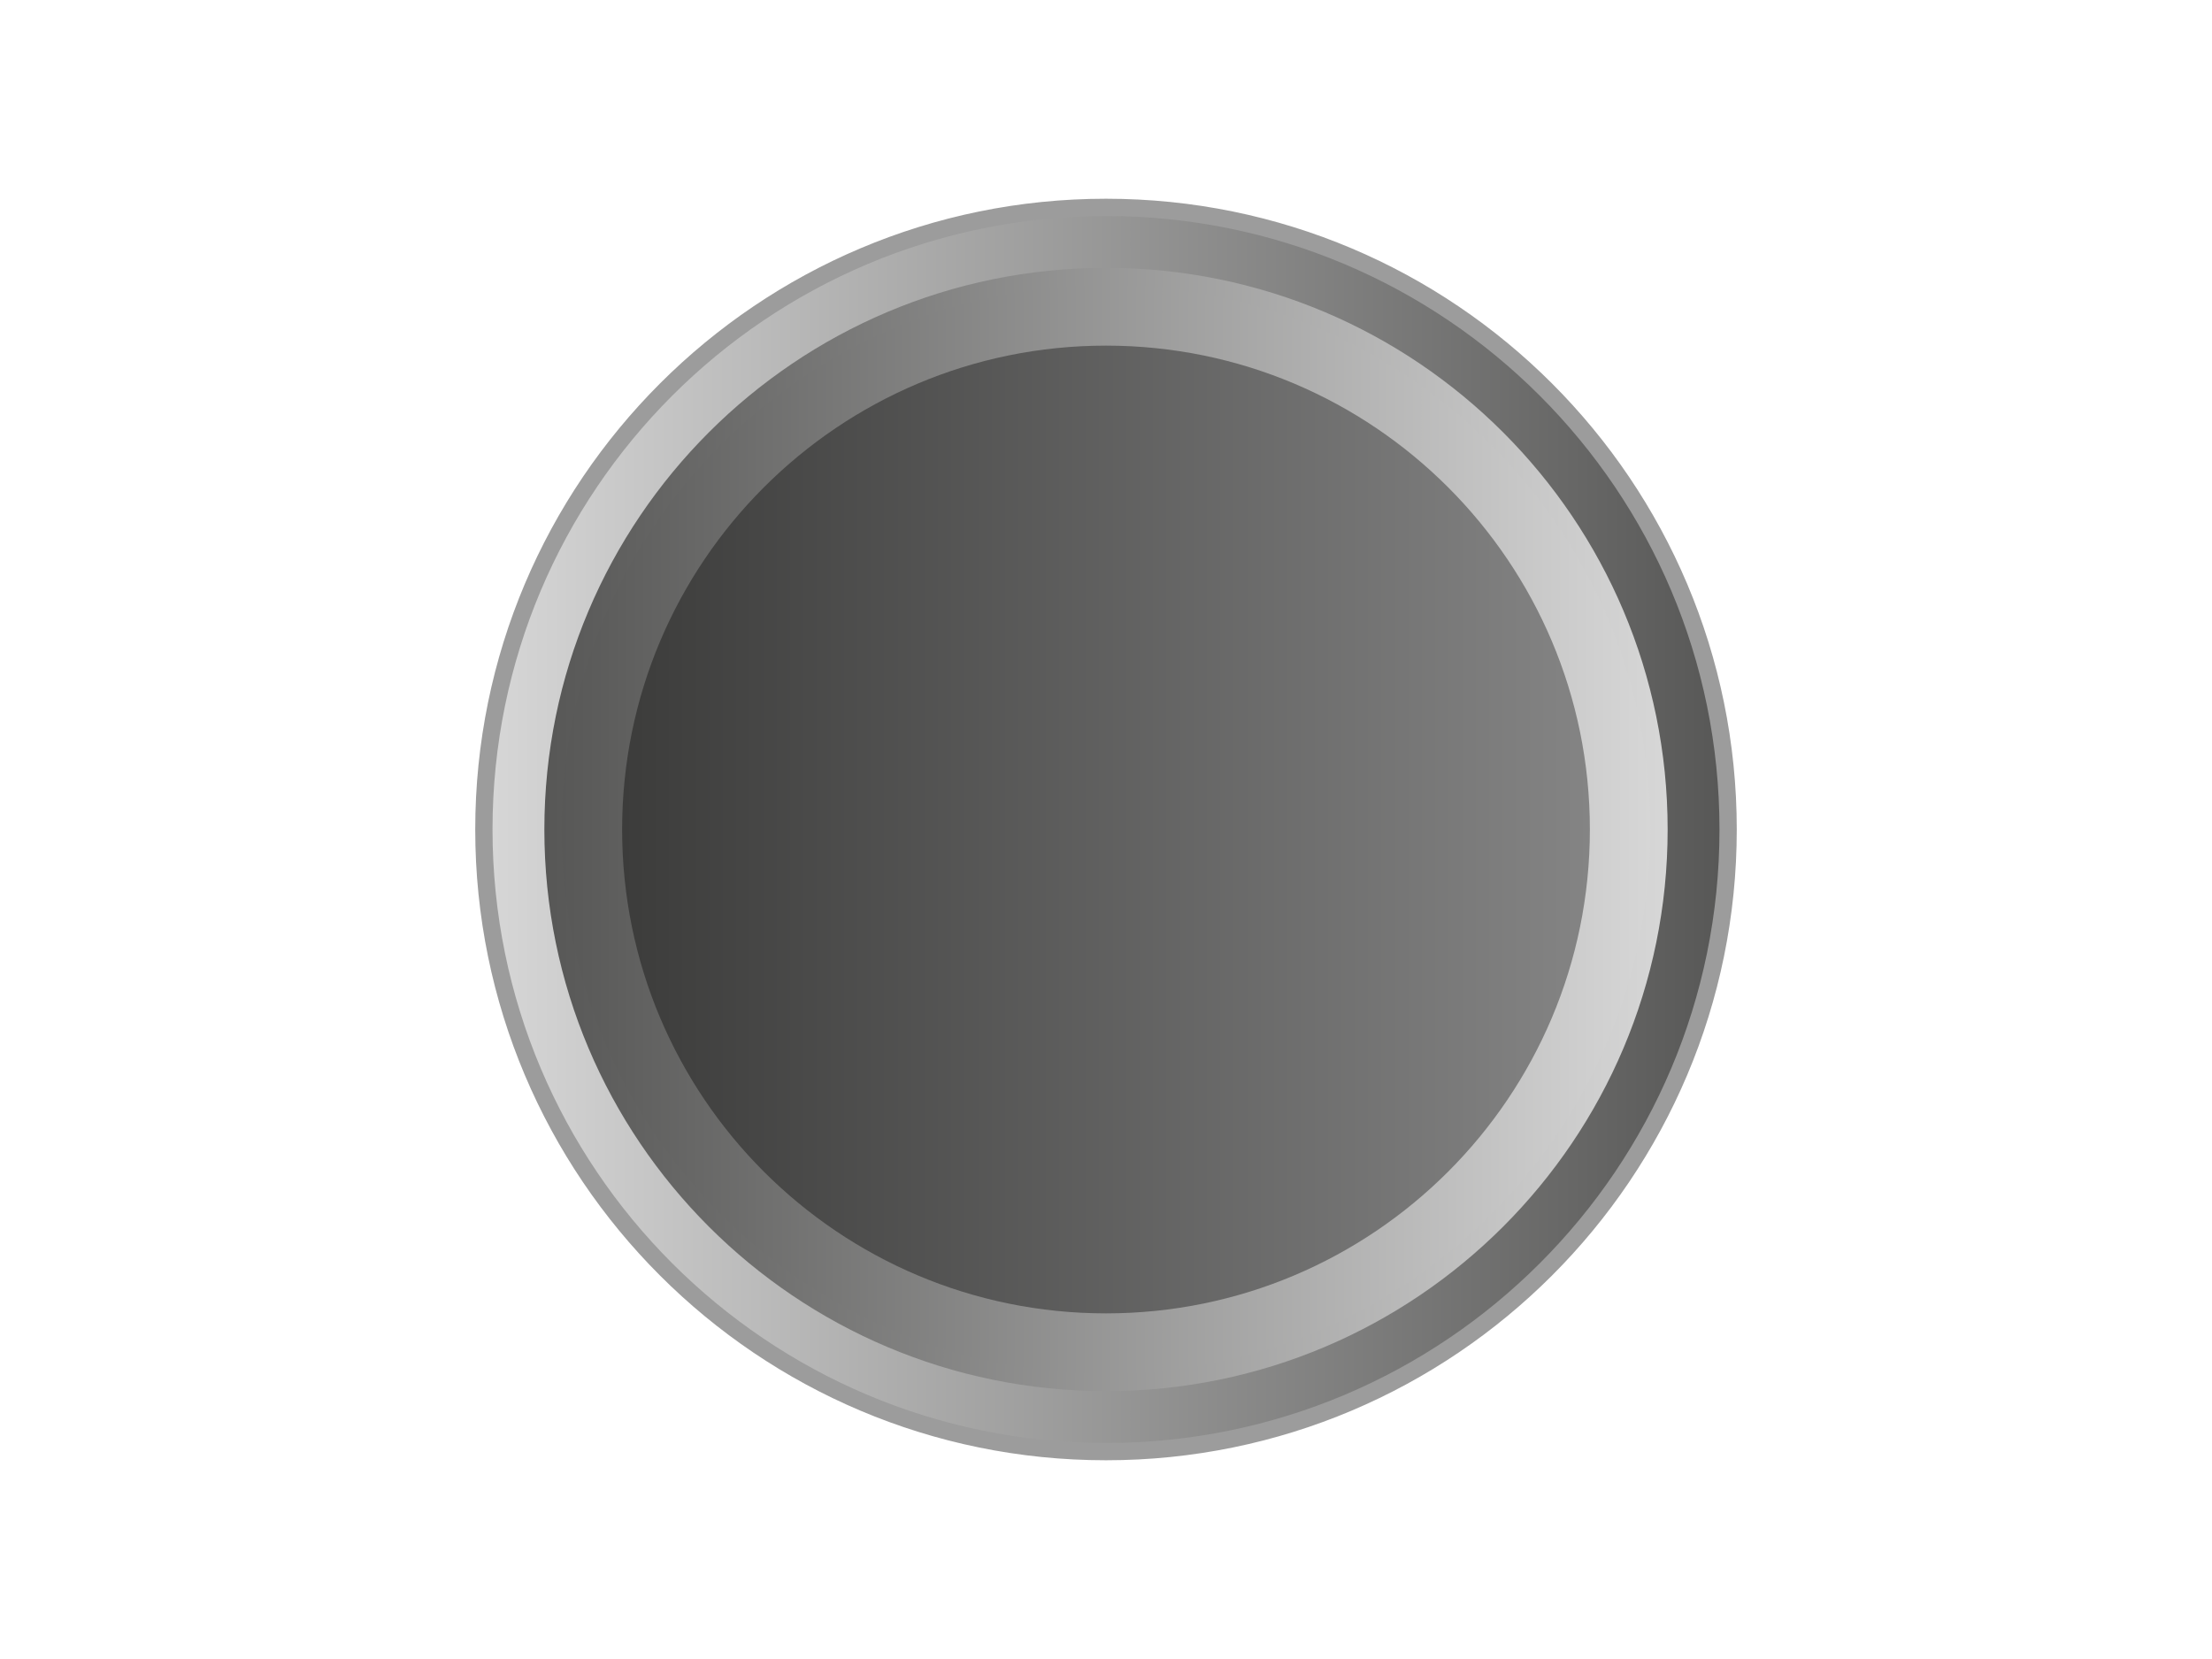 <svg xmlns="http://www.w3.org/2000/svg" width="128" height="96" viewBox="0 0 128 96" fill="none">
  <path d="M100 48C100 28.118 83.882 12 64 12C44.118 12 28 28.118 28 48C28 67.882 44.118 84 64 84C83.882 84 100 67.882 100 48Z" fill="url(#paint0_linear_2204_86885)" stroke="#9C9C9C" stroke-miterlimit="10"/>
  <path d="M96 48C96 30.327 81.673 16 64 16C46.327 16 32 30.327 32 48C32 65.673 46.327 80 64 80C81.673 80 96 65.673 96 48Z" fill="url(#paint1_linear_2204_86885)" stroke="url(#paint2_linear_2204_86885)" stroke-miterlimit="10"/>
  <path d="M92 48C92 32.536 79.464 20 64 20C48.536 20 36 32.536 36 48C36 63.464 48.536 76 64 76C79.464 76 92 63.464 92 48Z" fill="url(#paint3_linear_2204_86885)"/>
  <defs>
    <linearGradient id="paint0_linear_2204_86885" x1="28" y1="48" x2="100" y2="48" gradientUnits="userSpaceOnUse">
      <stop stop-color="#D7D7D7"/>
      <stop offset="1" stop-color="#575756"/>
    </linearGradient>
    <linearGradient id="paint1_linear_2204_86885" x1="32" y1="48" x2="96" y2="48" gradientUnits="userSpaceOnUse">
      <stop stop-color="#575756"/>
      <stop offset="1" stop-color="#D7D7D7"/>
    </linearGradient>
    <linearGradient id="paint2_linear_2204_86885" x1="31.5" y1="48" x2="96.5" y2="48" gradientUnits="userSpaceOnUse">
      <stop stop-color="#575756"/>
      <stop offset="1" stop-color="#D7D7D7"/>
    </linearGradient>
    <linearGradient id="paint3_linear_2204_86885" x1="36" y1="48" x2="92" y2="48" gradientUnits="userSpaceOnUse">
      <stop stop-color="#3C3C3B"/>
      <stop offset="1" stop-color="#848484"/>
    </linearGradient>
  </defs>
</svg>